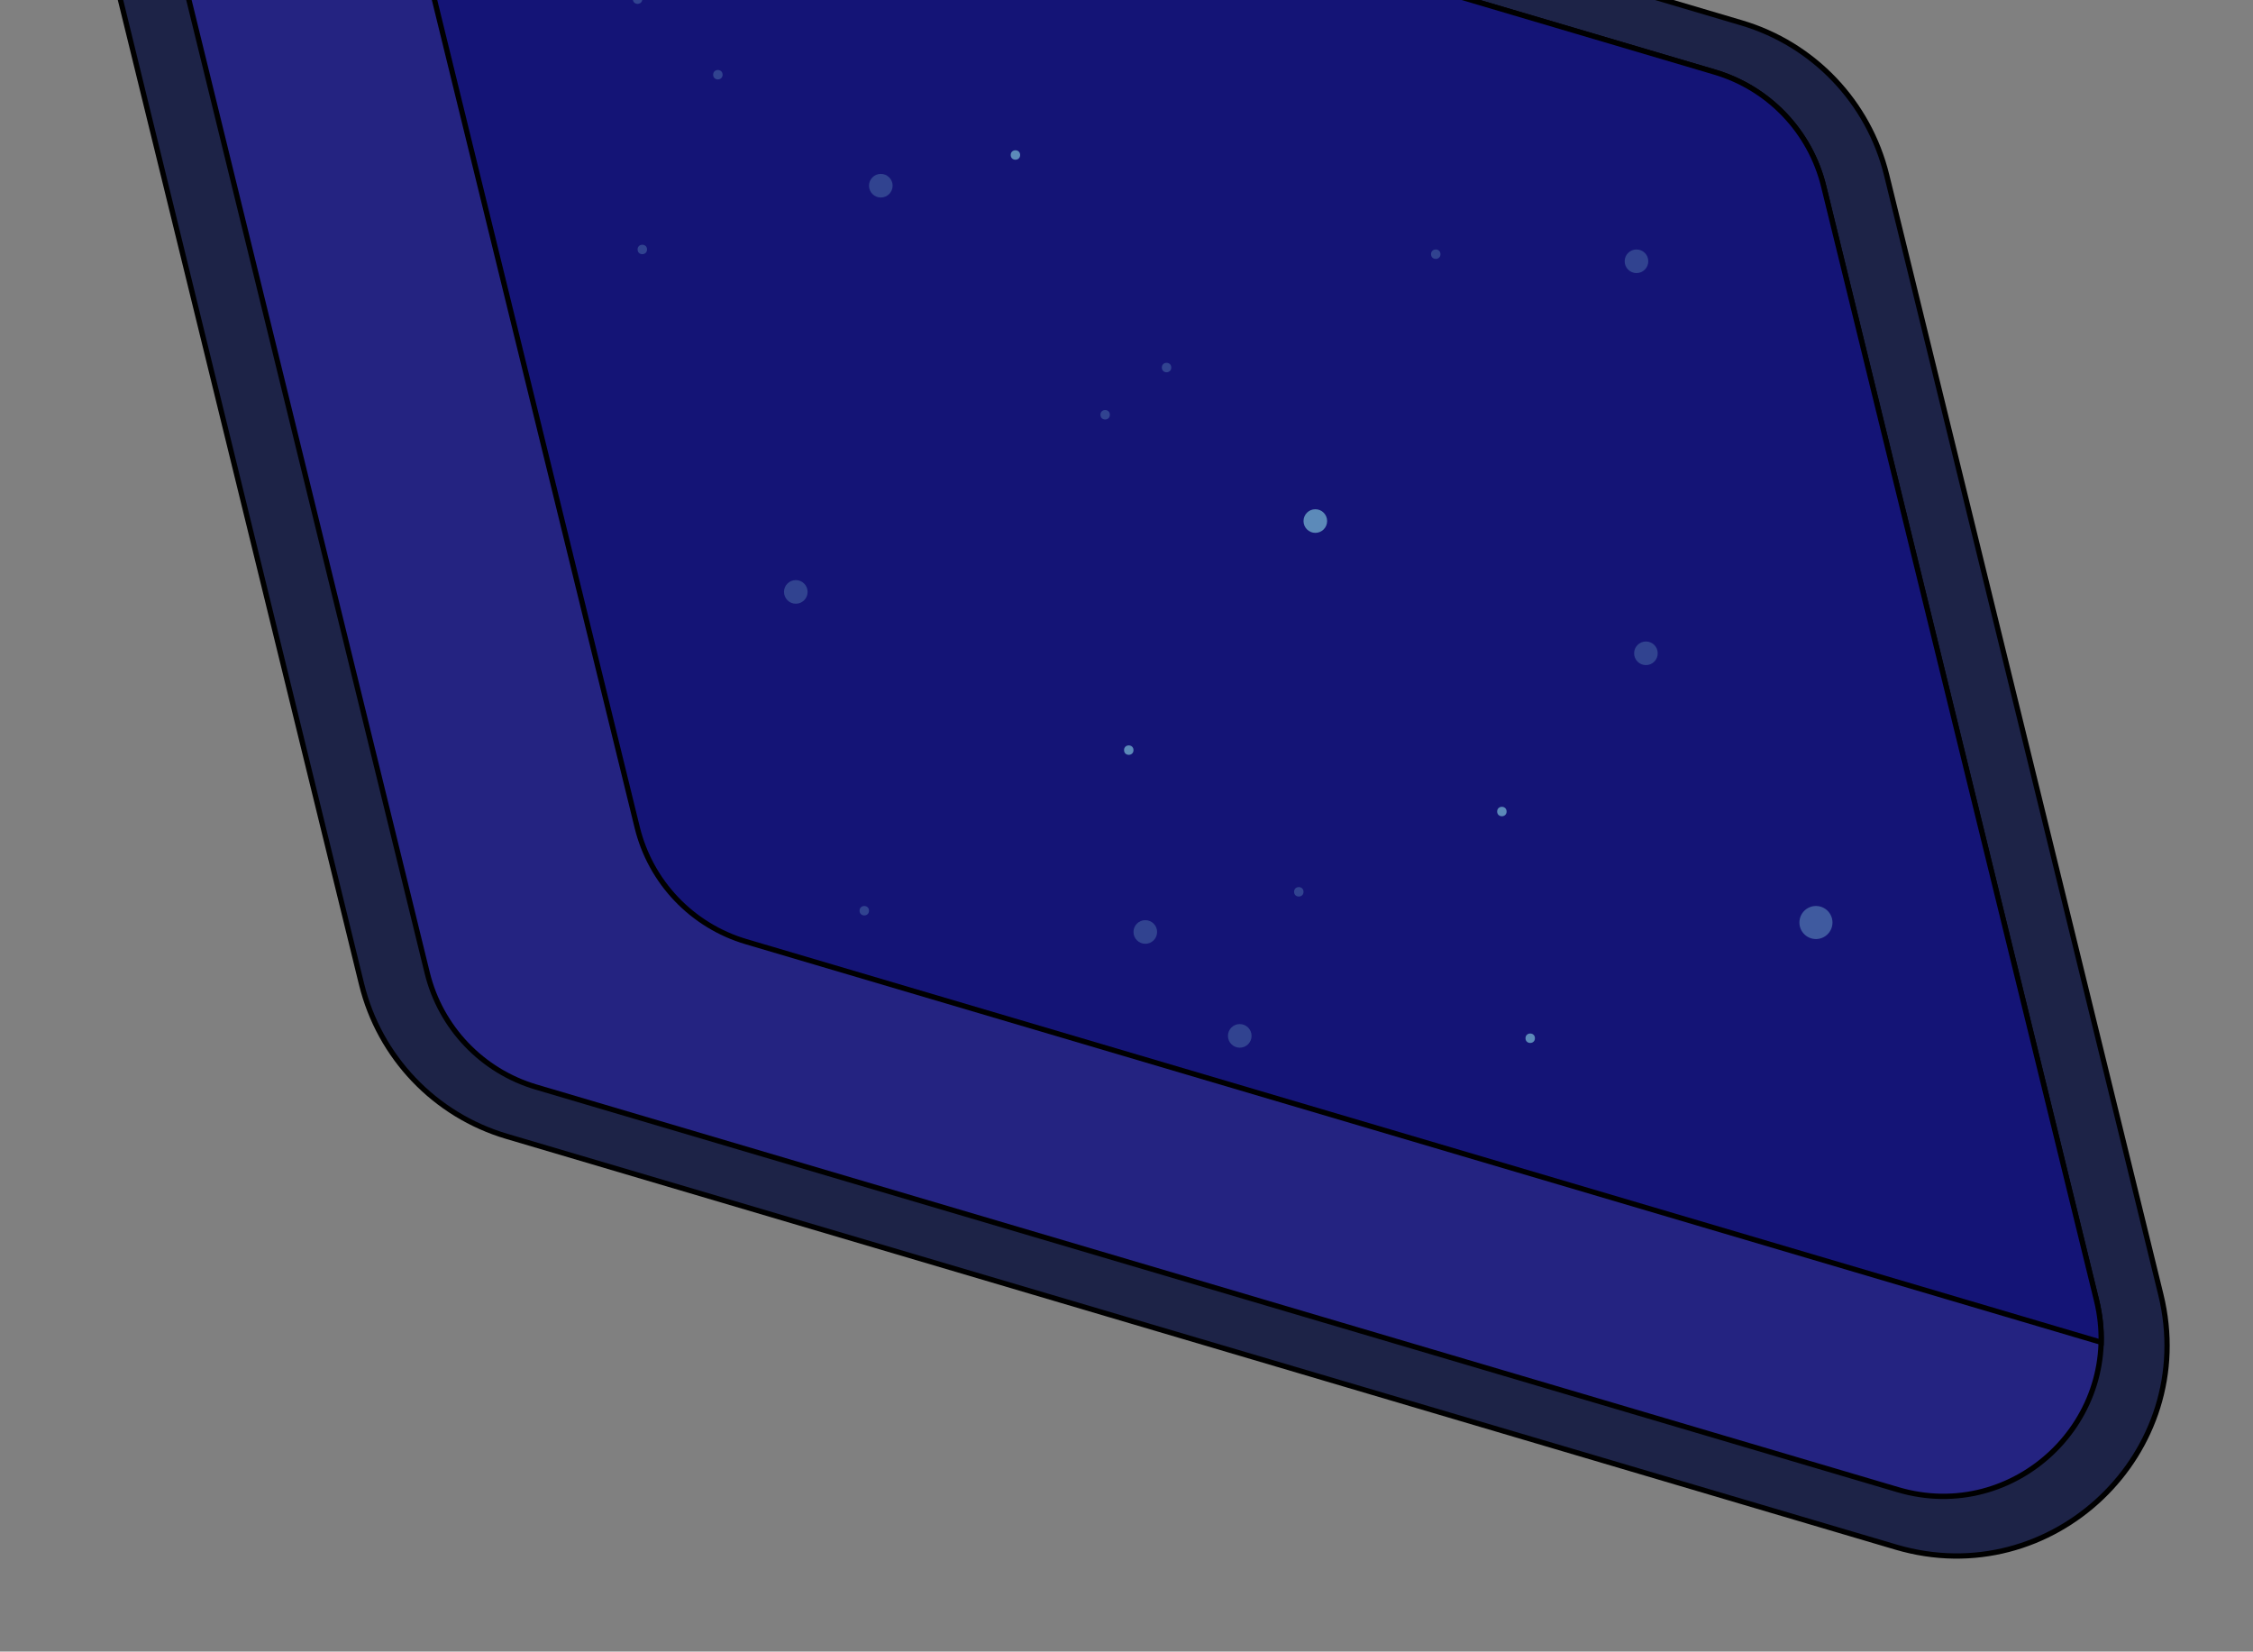 <svg width="427" height="313" viewBox="0 0 427 313" fill="none" xmlns="http://www.w3.org/2000/svg">
<rect x="0" y="0" width="427" height="313" fill="#808080" stroke="none"/>
<path d="M16.56 -25.644C9.217 -55.623 37.154 -82.27 66.752 -73.519L330.054 4.327C343.703 8.362 354.179 19.345 357.565 33.169L409.528 245.322C416.871 275.3 388.933 301.947 359.336 293.197L96.034 215.351C82.385 211.316 71.909 200.332 68.523 186.508L16.56 -25.644Z" fill="#1D2347" stroke="black"/>
<path d="M29.26 -26.728C23.753 -49.212 44.705 -69.198 66.904 -62.635L324.995 13.667C335.232 16.693 343.089 24.931 345.629 35.299L397.338 246.406C402.846 268.89 381.893 288.875 359.694 282.313L101.603 206.011C91.367 202.985 83.509 194.747 80.97 184.379L29.26 -26.728Z" fill="#242381" stroke="black"/>
<path fill-rule="evenodd" clip-rule="evenodd" d="M68.18 -62.258C68.119 -59.664 68.399 -56.992 69.062 -54.284L120.772 156.824C123.311 167.192 131.169 175.429 141.405 178.456L398.221 254.38C398.281 251.786 398.002 249.114 397.338 246.406L345.629 35.299C343.089 24.931 335.232 16.693 324.995 13.667L68.18 -62.258Z" fill="#141476"/>
<path d="M69.062 -54.284L69.548 -54.403L69.062 -54.284ZM68.18 -62.258L68.322 -62.737L67.695 -62.922L67.68 -62.269L68.18 -62.258ZM120.772 156.824L121.257 156.705L120.772 156.824ZM141.405 178.456L141.263 178.935L141.405 178.456ZM398.221 254.38L398.079 254.859L398.705 255.045L398.721 254.392L398.221 254.38ZM397.338 246.406L396.853 246.525L397.338 246.406ZM345.629 35.299L345.143 35.418L345.629 35.299ZM324.995 13.667L325.137 13.187L324.995 13.667ZM69.548 -54.403C68.895 -57.068 68.62 -59.696 68.68 -62.246L67.68 -62.269C67.618 -59.631 67.903 -56.916 68.577 -54.165L69.548 -54.403ZM121.257 156.705L69.548 -54.403L68.577 -54.165L120.286 156.943L121.257 156.705ZM141.547 177.976C131.481 175 123.755 166.9 121.257 156.705L120.286 156.943C122.868 167.483 130.856 175.858 141.263 178.935L141.547 177.976ZM398.362 253.9L141.547 177.976L141.263 178.935L398.079 254.859L398.362 253.9ZM396.853 246.525C397.506 249.191 397.78 251.819 397.721 254.368L398.721 254.392C398.782 251.754 398.498 249.038 397.824 246.287L396.853 246.525ZM345.143 35.418L396.853 246.525L397.824 246.287L346.114 35.18L345.143 35.418ZM324.854 14.146C334.919 17.122 342.646 25.223 345.143 35.418L346.114 35.18C343.532 24.639 335.544 16.264 325.137 13.187L324.854 14.146ZM68.038 -61.778L324.854 14.146L325.137 13.187L68.322 -62.737L68.038 -61.778Z" fill="black"/>
<circle cx="2.238" cy="2.238" r="2.238" transform="matrix(-1 0 0 1 312.392 47.277)" fill="#A5FFFD" fill-opacity="0.2"/>
<circle cx="3.133" cy="3.133" r="3.133" transform="matrix(-1 0 0 1 347.301 171.697)" fill="#A5FFFD" fill-opacity="0.3"/>
<circle cx="2.238" cy="2.238" r="2.238" transform="matrix(-1 0 0 1 314.182 121.571)" fill="#A5FFFD" fill-opacity="0.2"/>
<circle cx="2.238" cy="2.238" r="2.238" transform="matrix(-1 0 0 1 251.525 96.508)" fill="#A5FFFD" fill-opacity="0.5"/>
<circle cx="2.238" cy="2.238" r="2.238" transform="matrix(-1 0 0 1 169.175 32.955)" fill="#A5FFFD" fill-opacity="0.2"/>
<circle cx="0.895" cy="0.895" r="0.895" transform="matrix(-1 0 0 1 210.35 77.711)" fill="#A5FFFD" fill-opacity="0.2"/>
<circle cx="0.895" cy="0.895" r="0.895" transform="matrix(-1 0 0 1 193.343 28.48)" fill="#A5FFFD" fill-opacity="0.5"/>
<circle cx="0.895" cy="0.895" r="0.895" transform="matrix(-1 0 0 1 273.008 47.277)" fill="#A5FFFD" fill-opacity="0.2"/>
<circle cx="0.895" cy="0.895" r="0.895" transform="matrix(-1 0 0 1 121.734 -1.059)" fill="#A5FFFD" fill-opacity="0.2"/>
<circle cx="0.895" cy="0.895" r="0.895" transform="matrix(-1 0 0 1 136.951 13.263)" fill="#A5FFFD" fill-opacity="0.2"/>
<circle cx="0.895" cy="0.895" r="0.895" transform="matrix(-1 0 0 1 122.63 46.382)" fill="#A5FFFD" fill-opacity="0.2"/>
<circle cx="0.895" cy="0.895" r="0.895" transform="matrix(-1 0 0 1 221.986 68.76)" fill="#A5FFFD" fill-opacity="0.2"/>
<circle cx="0.895" cy="0.895" r="0.895" transform="matrix(-1 0 0 1 214.826 141.263)" fill="#A5FFFD" fill-opacity="0.5"/>
<circle cx="0.895" cy="0.895" r="0.895" transform="matrix(-1 0 0 1 247.049 168.116)" fill="#A5FFFD" fill-opacity="0.2"/>
<circle cx="0.895" cy="0.895" r="0.895" transform="matrix(-1 0 0 1 164.7 171.697)" fill="#A5FFFD" fill-opacity="0.2"/>
<circle cx="0.895" cy="0.895" r="0.895" transform="matrix(-1 0 0 1 285.539 152.9)" fill="#A5FFFD" fill-opacity="0.5"/>
<circle cx="0.895" cy="0.895" r="0.895" transform="matrix(-1 0 0 1 290.91 195.865)" fill="#A5FFFD" fill-opacity="0.5"/>
<circle cx="2.238" cy="2.238" r="2.238" transform="matrix(-1 0 0 1 153.063 109.935)" fill="#A5FFFD" fill-opacity="0.2"/>
<circle cx="2.238" cy="2.238" r="2.238" transform="matrix(-1 0 0 1 237.203 194.075)" fill="#A5FFFD" fill-opacity="0.2"/>
<circle cx="2.238" cy="2.238" r="2.238" transform="matrix(-1 0 0 1 219.301 174.382)" fill="#A5FFFD" fill-opacity="0.2"/>
</svg>
